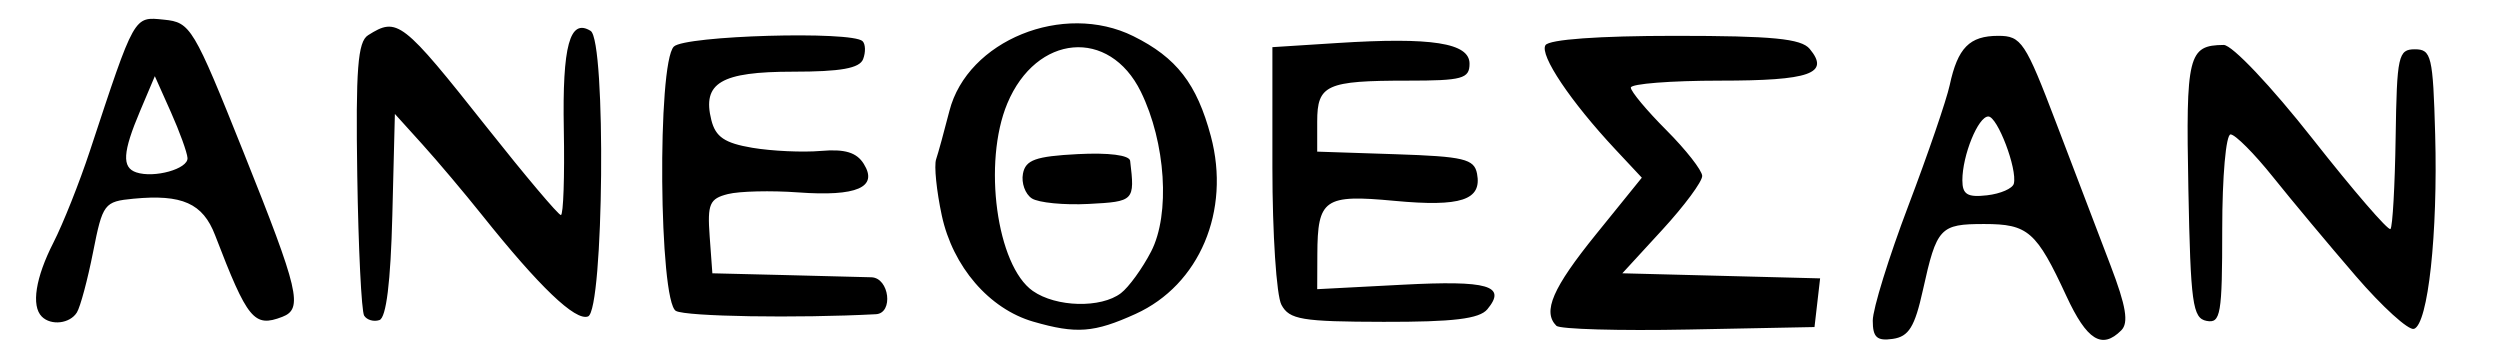 <?xml version="1.0" encoding="UTF-8" standalone="no"?>
<!-- Created with Inkscape (http://www.inkscape.org/) -->

<svg
   version="1.1"
   id="svg82"
   width="372"
   height="53.333"
   viewBox="0 0 372 53.333"
   xmlns="http://www.w3.org/2000/svg"
   xmlns:svg="http://www.w3.org/2000/svg">
  <defs
     id="defs86" />
  <g
     id="g88">
    <path
       style="fill:#000000;stroke-width:1.333"
       d="m 278.667,47.708 c 0,-1.729 2.383,-9.421 5.295,-17.093 2.912,-7.672 5.682,-15.749 6.154,-17.949 1.193,-5.555 2.945,-7.333 7.226,-7.333 3.43,0 4.021,0.889 8.634,13 2.723,7.15 6.354,16.669 8.067,21.154 2.324,6.081 2.731,8.538 1.603,9.667 -2.88,2.88 -5.116,1.484 -8.166,-5.099 -4.466,-9.638 -5.701,-10.721 -12.232,-10.721 -6.584,0 -7.059,0.512 -9.121,9.83 -1.215,5.488 -2.1,6.921 -4.487,7.263 -2.356,0.338 -2.974,-0.227 -2.974,-2.718 z m 20.993,-20.386 c 0.537,-2.173 -2.434,-9.989 -3.796,-9.989 -1.512,0 -3.864,5.777 -3.864,9.494 0,2.108 0.755,2.568 3.667,2.235 2.017,-0.23 3.814,-1.014 3.993,-1.741 z m -145.906,20.542 c -6.562,-1.899 -11.984,-8.193 -13.617,-15.808 -0.782,-3.647 -1.162,-7.401 -0.845,-8.343 0.317,-0.942 1.208,-4.182 1.979,-7.201 2.679,-10.484 16.962,-16.289 27.376,-11.127 6.425,3.185 9.44,7.077 11.528,14.882 2.972,11.113 -1.694,22.131 -11.203,26.447 -6.173,2.802 -8.816,3.002 -15.219,1.149 z m 13.041,-4.24 c 1.171,-0.893 3.193,-3.685 4.495,-6.203 2.863,-5.54 2.175,-16.22 -1.53,-23.768 -4.69,-9.554 -15.549,-8.603 -19.871,1.741 -3.672,8.787 -1.585,24.133 3.793,27.9 3.468,2.429 10.142,2.597 13.113,0.33 z M 153.535,29.52 c -0.989,-0.645 -1.583,-2.301 -1.32,-3.68 0.39,-2.048 1.879,-2.58 8.131,-2.907 4.639,-0.242 7.719,0.152 7.82,1 0.709,5.958 0.61,6.061 -6.167,6.413 -3.667,0.191 -7.476,-0.181 -8.465,-0.826 z m 78.055,18.959 c -2.096,-2.096 -0.566,-5.627 5.895,-13.612 l 6.819,-8.427 -3.947,-4.22 C 233.698,15.1 229.061,8.186 229.964,6.724 c 0.53,-0.857 7.931,-1.391 19.284,-1.391 14.505,0 18.768,0.413 20.036,1.942 C 272.334,10.949 269.362,12 255.921,12 c -7.29,0 -13.255,0.466 -13.255,1.036 0,0.57 2.38,3.42 5.289,6.333 2.909,2.914 5.309,5.977 5.333,6.807 0.024,0.83 -2.64,4.43 -5.92,8 l -5.964,6.491 14.715,0.378 14.715,0.378 -0.418,3.622 -0.418,3.622 -18.743,0.368 c -10.309,0.203 -19.159,-0.047 -19.667,-0.556 z M 350.512,41.044 C 346.539,36.436 341.008,29.817 338.221,26.333 335.435,22.85 332.595,20 331.911,20 c -0.691,0 -1.244,6.263 -1.244,14.098 0,12.708 -0.23,14.054 -2.333,13.65 -2.073,-0.398 -2.375,-2.595 -2.705,-19.662 -0.385,-19.899 -0.028,-21.35 5.259,-21.398 1.246,-0.011 7.056,6.124 13.231,13.971 6.055,7.695 11.268,13.734 11.583,13.419 0.315,-0.315 0.661,-6.461 0.769,-13.658 0.182,-12.131 0.391,-13.085 2.863,-13.085 2.455,0 2.695,1.006 3.019,12.667 0.411,14.76 -1.057,28.238 -3.151,28.934 -0.806,0.268 -4.716,-3.282 -8.69,-7.89 z M 6.222,47.111 C 4.626,45.515 5.283,41.325 7.949,36.101 9.387,33.281 11.825,27.155 13.366,22.487 20.109,2.064 19.876,2.479 24.39,2.926 28.36,3.319 28.769,4 36.244,22.667 44.509,43.305 45.13,45.948 42,47.149 c -4.201,1.612 -5.149,0.459 -10,-12.166 -1.818,-4.732 -4.902,-6.107 -12.149,-5.415 -4.34,0.415 -4.576,0.726 -5.997,7.923 -0.814,4.12 -1.899,8.17 -2.412,9 -1.031,1.668 -3.838,2.001 -5.219,0.62 z M 27.901,23.511 C 27.847,22.68 26.73,19.6 25.421,16.667 l -2.382,-5.333 -2.186,5.163 c -2.605,6.152 -2.747,8.428 -0.57,9.154 2.68,0.893 7.724,-0.523 7.618,-2.139 z M 54.186,46.968 C 53.788,46.323 53.326,36.942 53.161,26.122 52.92,10.293 53.233,6.214 54.764,5.245 59.131,2.481 59.83,3.024 72.486,19 c 5.664,7.15 10.602,13 10.973,13 0.371,0 0.567,-5.743 0.436,-12.762 -0.232,-12.44 0.89,-16.558 3.989,-14.643 2.325,1.437 1.963,41.589 -0.383,42.49 -1.883,0.723 -7.251,-4.412 -15.773,-15.085 -2.635,-3.3 -6.631,-8.035 -8.88,-10.523 l -4.09,-4.523 -0.379,15.081 c -0.25,9.942 -0.905,15.255 -1.923,15.593 -0.849,0.282 -1.871,-0.015 -2.269,-0.66 z M 100.578,46.267 C 98.052,44.858 97.772,9.428 100.267,6.933 101.915,5.285 126.796,4.574 128.353,6.13 c 0.438,0.438 0.474,1.638 0.08,2.667 -0.524,1.367 -3.325,1.87 -10.412,1.87 -10.758,0 -13.564,1.659 -12.174,7.198 0.631,2.514 1.985,3.431 6.09,4.125 2.903,0.49 7.494,0.701 10.203,0.468 3.584,-0.309 5.324,0.217 6.392,1.931 2.174,3.486 -1.026,4.876 -9.76,4.241 -4.04,-0.294 -8.748,-0.183 -10.461,0.247 -2.726,0.684 -3.065,1.469 -2.713,6.287 L 106,40.667 l 10.667,0.259 c 5.867,0.142 11.717,0.292 13,0.333 2.673,0.085 3.312,5.356 0.667,5.496 -11.732,0.619 -28.257,0.348 -29.755,-0.488 z m 90.098,-0.916 c -0.739,-1.38 -1.343,-10.57 -1.343,-20.421 V 7.017 L 199,6.401 C 213.059,5.503 218.667,6.381 218.667,9.479 218.667,11.708 217.6,12 209.442,12 197.361,12 196,12.617 196,18.091 v 4.472 l 11.652,0.385 c 10.175,0.336 11.712,0.703 12.131,2.892 0.753,3.935 -2.389,4.971 -12.277,4.047 -10.465,-0.978 -11.453,-0.294 -11.485,7.962 L 196,43.03 208.702,42.366 c 12.764,-0.668 15.536,0.135 12.617,3.652 -1.183,1.426 -5.04,1.893 -15.439,1.872 -12.19,-0.025 -14.023,-0.331 -15.204,-2.538 z"
       id="path706" />
  </g>
</svg>
